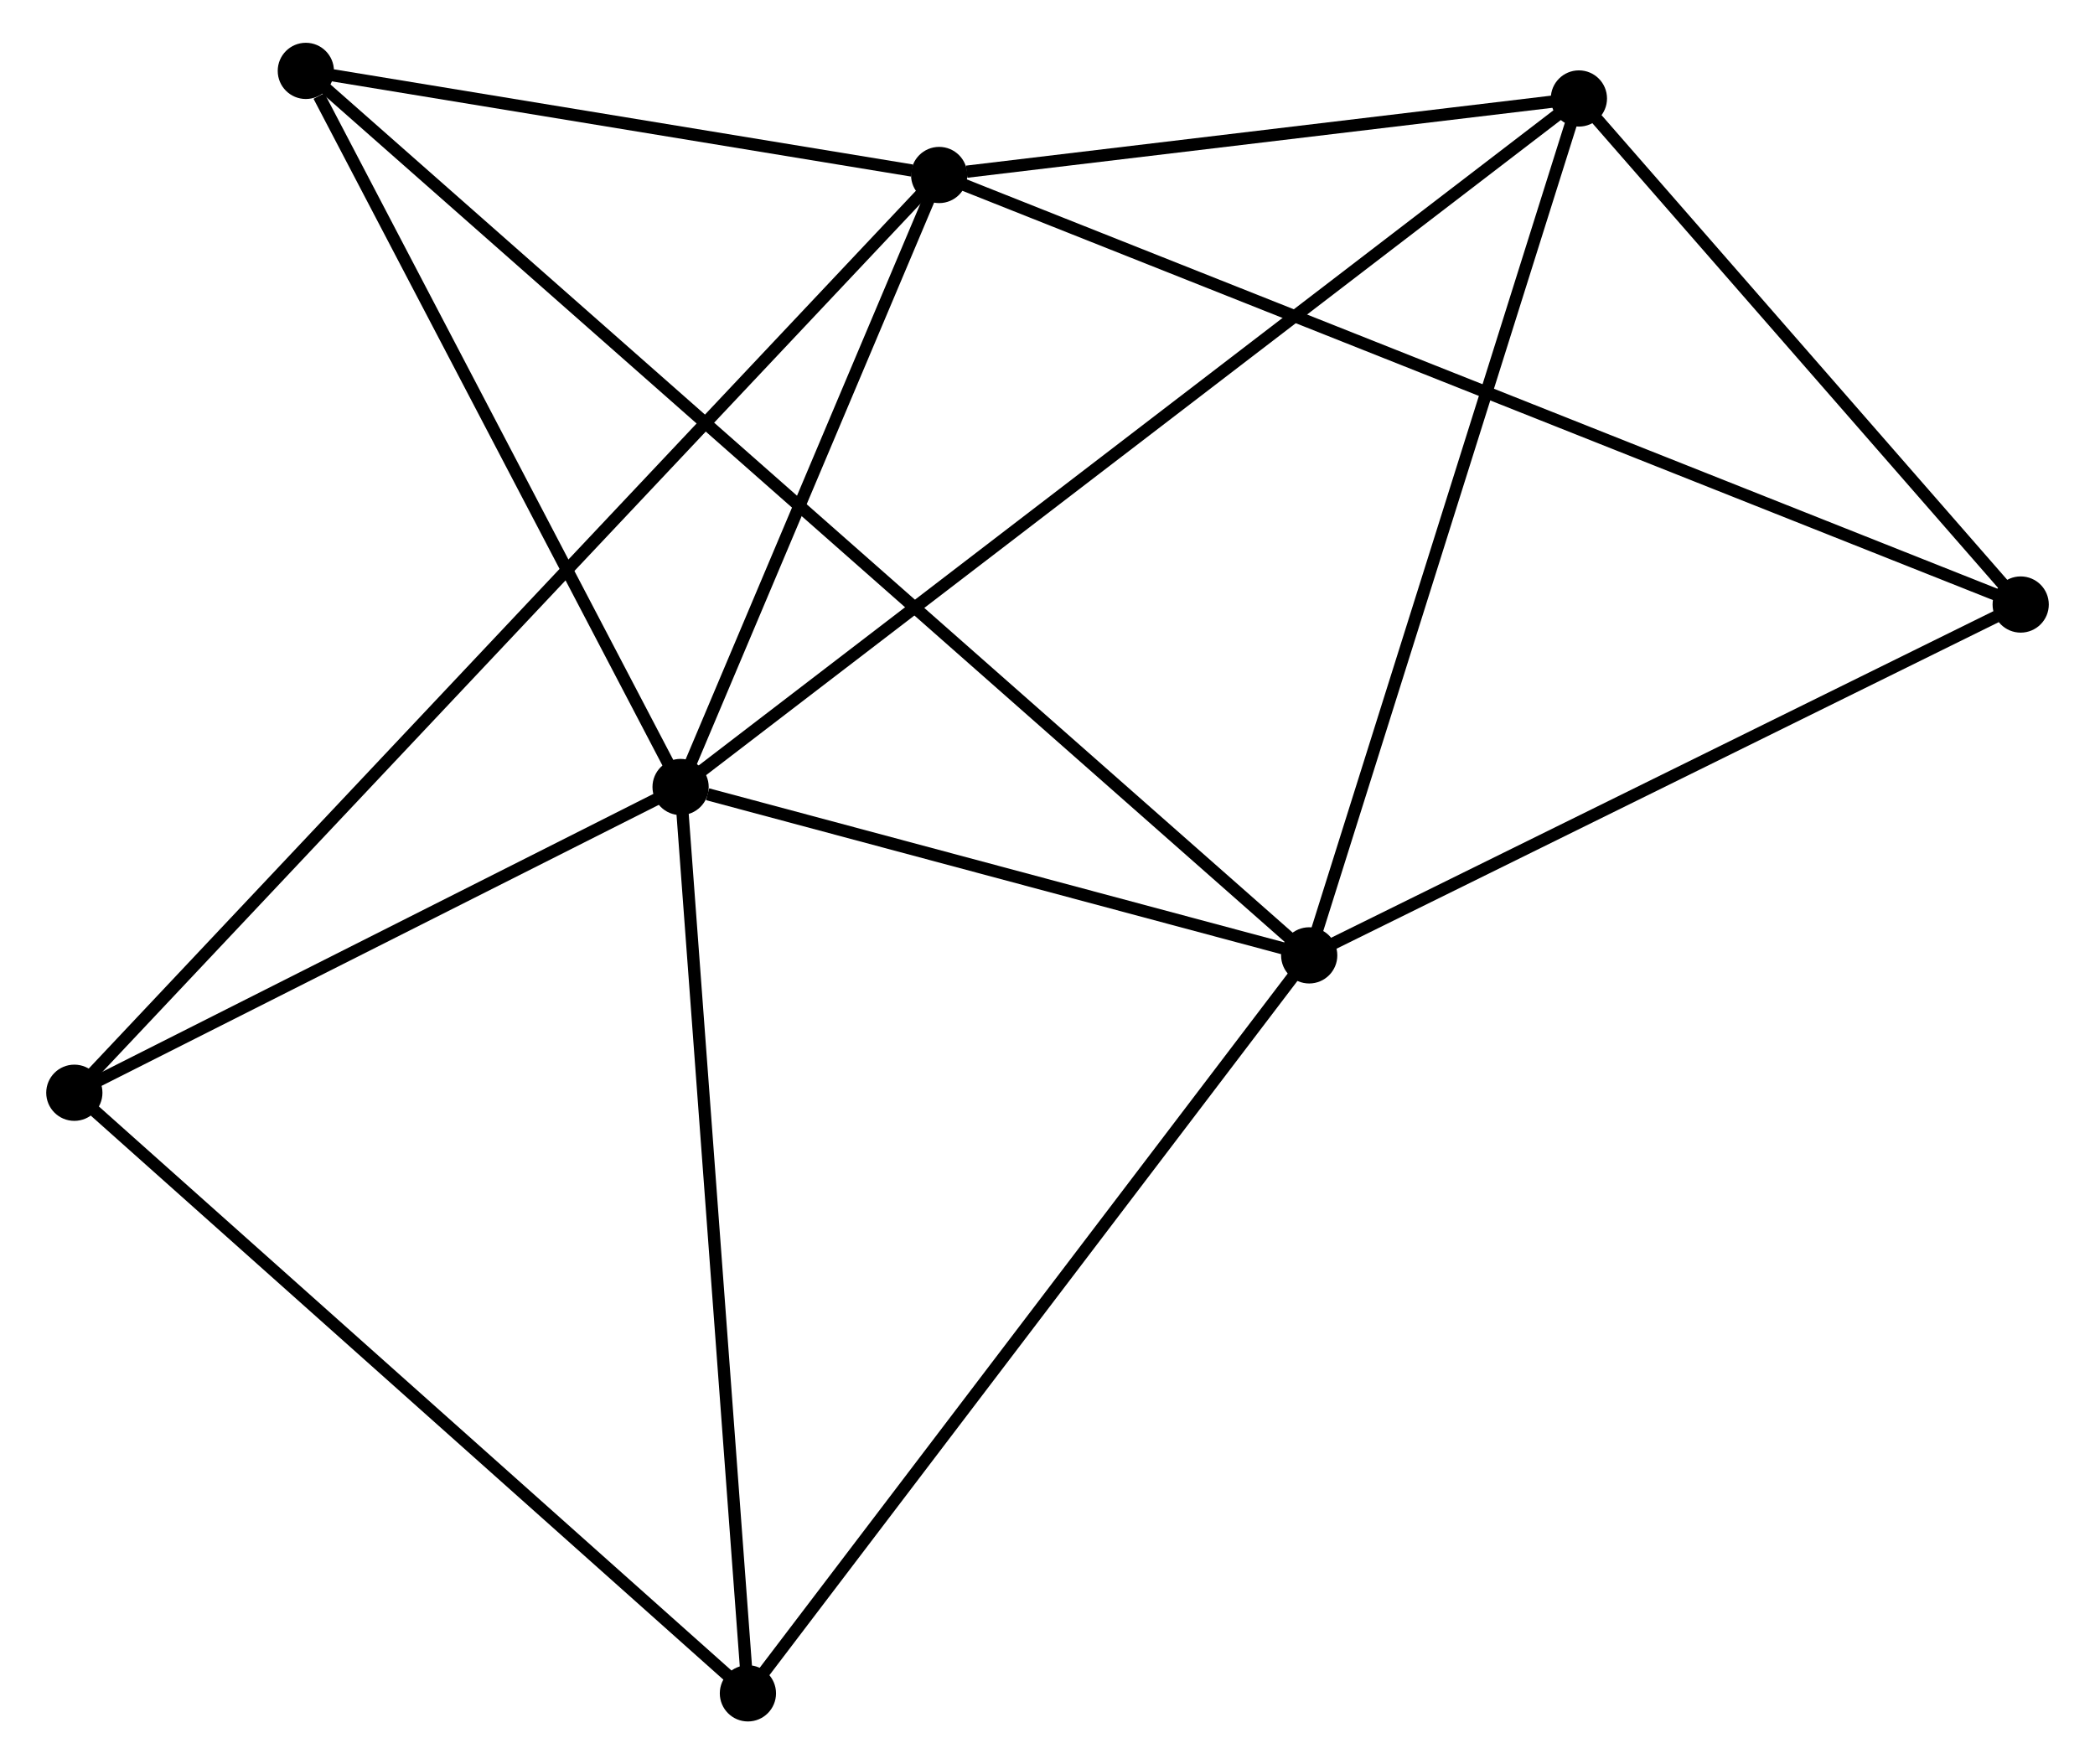 <?xml version="1.0" encoding="UTF-8" standalone="no"?>
<!DOCTYPE svg PUBLIC "-//W3C//DTD SVG 1.1//EN"
 "http://www.w3.org/Graphics/SVG/1.1/DTD/svg11.dtd">
<!-- Generated by graphviz version 2.36.0 (20140111.2315)
 -->
<!-- Title: %3 Pages: 1 -->
<svg width="171pt" height="144pt"
 viewBox="0.00 0.00 170.84 144.34" xmlns="http://www.w3.org/2000/svg" xmlns:xlink="http://www.w3.org/1999/xlink">
<g id="graph0" class="graph" transform="scale(1 1) rotate(0) translate(4 140.342)">
<title>%3</title>
<!-- 0 -->
<g id="node1" class="node"><title>0</title>
<ellipse fill="black" stroke="black" cx="51.401" cy="-75.953" rx="1.8" ry="1.8"/>
</g>
<!-- 1 -->
<g id="node2" class="node"><title>1</title>
<ellipse fill="black" stroke="black" cx="102.831" cy="-62.178" rx="1.8" ry="1.8"/>
</g>
<!-- 0&#45;&#45;1 -->
<g id="edge1" class="edge"><title>0&#45;&#45;1</title>
<path fill="none" stroke="black" d="M53.61,-75.361C62.07,-73.095 92.34,-64.987 100.686,-62.752"/>
</g>
<!-- 2 -->
<g id="node3" class="node"><title>2</title>
<ellipse fill="black" stroke="black" cx="72.555" cy="-126.025" rx="1.8" ry="1.8"/>
</g>
<!-- 0&#45;&#45;2 -->
<g id="edge2" class="edge"><title>0&#45;&#45;2</title>
<path fill="none" stroke="black" d="M52.104,-77.619C55.316,-85.221 68.565,-116.581 71.827,-124.302"/>
</g>
<!-- 3 -->
<g id="node4" class="node"><title>3</title>
<ellipse fill="black" stroke="black" cx="124.897" cy="-132.285" rx="1.8" ry="1.8"/>
</g>
<!-- 0&#45;&#45;3 -->
<g id="edge3" class="edge"><title>0&#45;&#45;3</title>
<path fill="none" stroke="black" d="M52.936,-77.129C62.501,-84.46 113.83,-123.802 123.371,-131.115"/>
</g>
<!-- 4 -->
<g id="node5" class="node"><title>4</title>
<ellipse fill="black" stroke="black" cx="56.909" cy="-1.8" rx="1.8" ry="1.8"/>
</g>
<!-- 0&#45;&#45;4 -->
<g id="edge4" class="edge"><title>0&#45;&#45;4</title>
<path fill="none" stroke="black" d="M51.537,-74.12C52.292,-63.95 55.963,-14.53 56.757,-3.841"/>
</g>
<!-- 6 -->
<g id="node6" class="node"><title>6</title>
<ellipse fill="black" stroke="black" cx="20.74" cy="-134.542" rx="1.8" ry="1.8"/>
</g>
<!-- 0&#45;&#45;6 -->
<g id="edge5" class="edge"><title>0&#45;&#45;6</title>
<path fill="none" stroke="black" d="M50.516,-77.643C46.117,-86.049 26.619,-123.308 21.813,-132.491"/>
</g>
<!-- 7 -->
<g id="node7" class="node"><title>7</title>
<ellipse fill="black" stroke="black" cx="1.8" cy="-50.938" rx="1.8" ry="1.8"/>
</g>
<!-- 0&#45;&#45;7 -->
<g id="edge6" class="edge"><title>0&#45;&#45;7</title>
<path fill="none" stroke="black" d="M49.75,-75.12C42.22,-71.323 11.156,-55.656 3.507,-51.799"/>
</g>
<!-- 1&#45;&#45;3 -->
<g id="edge7" class="edge"><title>1&#45;&#45;3</title>
<path fill="none" stroke="black" d="M103.376,-63.911C106.402,-73.526 121.109,-120.249 124.29,-130.355"/>
</g>
<!-- 1&#45;&#45;4 -->
<g id="edge8" class="edge"><title>1&#45;&#45;4</title>
<path fill="none" stroke="black" d="M101.695,-60.685C95.397,-52.404 64.793,-12.165 58.173,-3.462"/>
</g>
<!-- 1&#45;&#45;6 -->
<g id="edge10" class="edge"><title>1&#45;&#45;6</title>
<path fill="none" stroke="black" d="M101.406,-63.434C91.442,-72.217 32.296,-124.355 22.204,-133.252"/>
</g>
<!-- 5 -->
<g id="node8" class="node"><title>5</title>
<ellipse fill="black" stroke="black" cx="161.042" cy="-90.883" rx="1.8" ry="1.8"/>
</g>
<!-- 1&#45;&#45;5 -->
<g id="edge9" class="edge"><title>1&#45;&#45;5</title>
<path fill="none" stroke="black" d="M104.767,-63.133C113.605,-67.491 150.062,-85.469 159.038,-89.895"/>
</g>
<!-- 2&#45;&#45;3 -->
<g id="edge11" class="edge"><title>2&#45;&#45;3</title>
<path fill="none" stroke="black" d="M74.804,-126.294C83.414,-127.324 114.221,-131.008 122.715,-132.024"/>
</g>
<!-- 2&#45;&#45;6 -->
<g id="edge13" class="edge"><title>2&#45;&#45;6</title>
<path fill="none" stroke="black" d="M70.329,-126.391C61.806,-127.792 31.309,-132.805 22.9,-134.187"/>
</g>
<!-- 2&#45;&#45;7 -->
<g id="edge14" class="edge"><title>2&#45;&#45;7</title>
<path fill="none" stroke="black" d="M71.077,-124.457C61.869,-114.685 12.454,-62.244 3.27,-52.498"/>
</g>
<!-- 2&#45;&#45;5 -->
<g id="edge12" class="edge"><title>2&#45;&#45;5</title>
<path fill="none" stroke="black" d="M74.403,-125.291C85.919,-120.718 147.718,-96.175 159.204,-91.613"/>
</g>
<!-- 3&#45;&#45;5 -->
<g id="edge15" class="edge"><title>3&#45;&#45;5</title>
<path fill="none" stroke="black" d="M126.1,-130.907C131.587,-124.621 154.224,-98.692 159.798,-92.308"/>
</g>
<!-- 4&#45;&#45;7 -->
<g id="edge16" class="edge"><title>4&#45;&#45;7</title>
<path fill="none" stroke="black" d="M55.547,-3.015C47.989,-9.754 11.261,-42.502 3.317,-49.585"/>
</g>
</g>
</svg>
